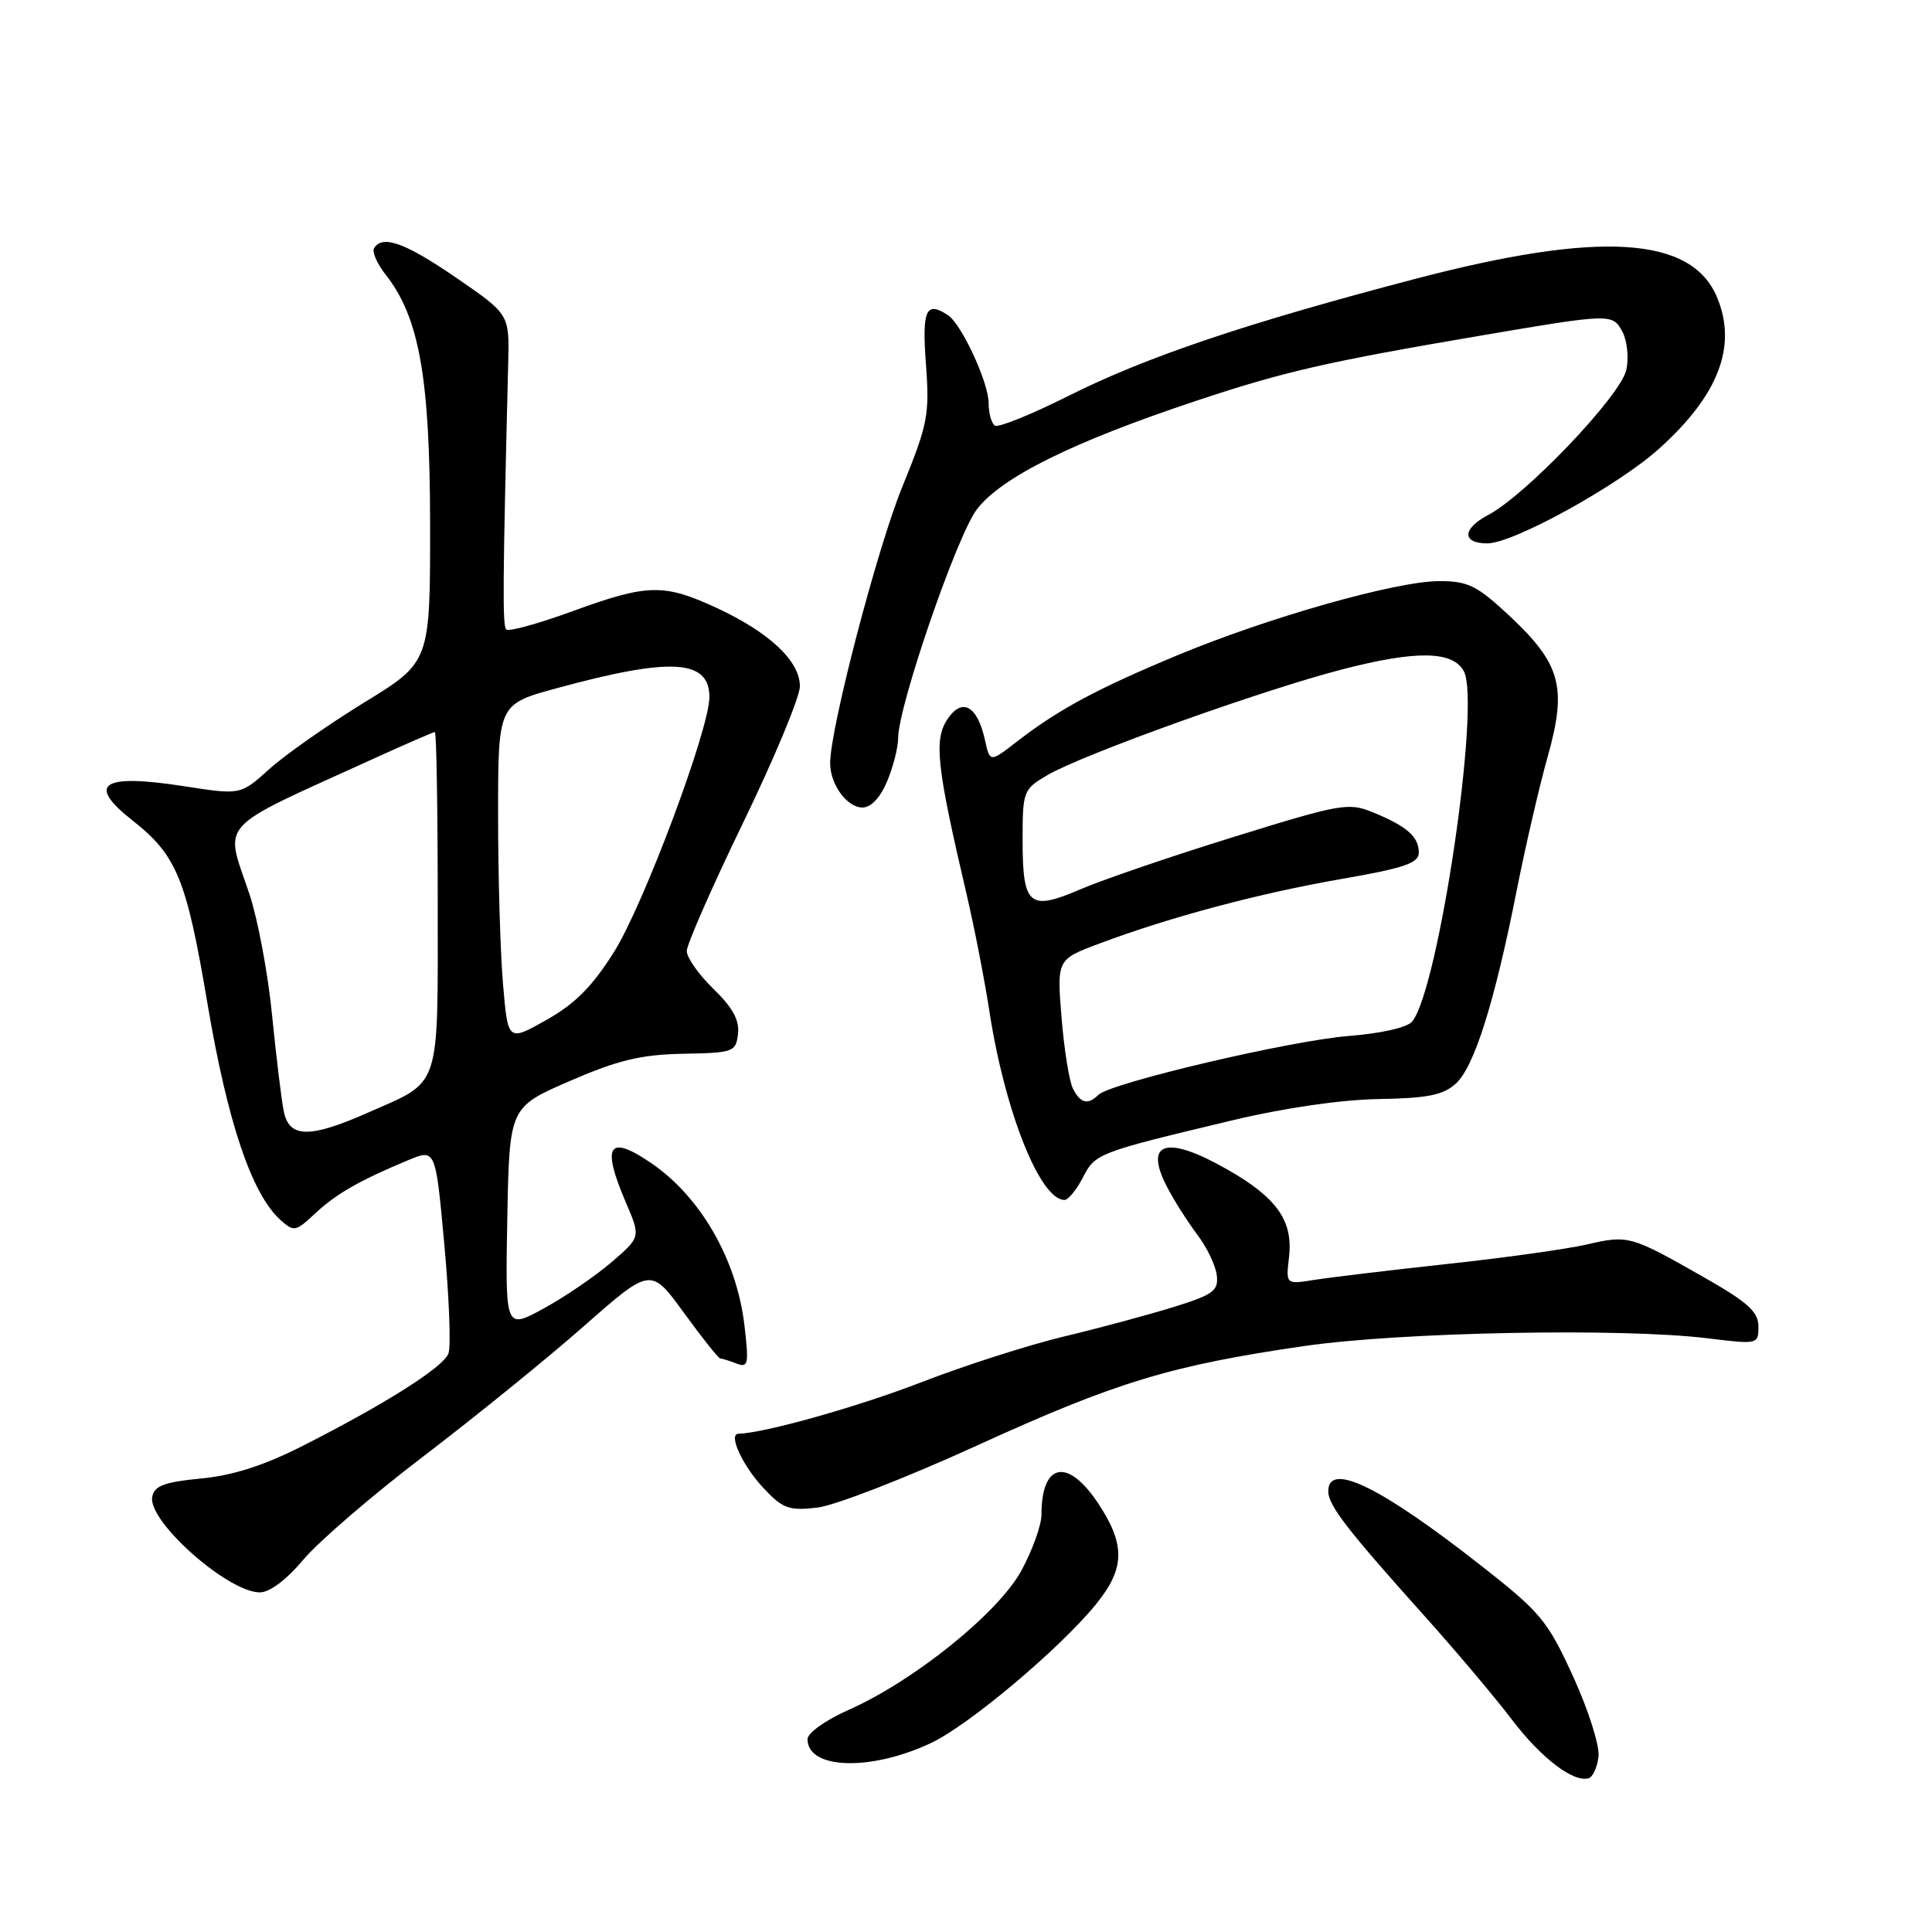 <?xml version="1.0" encoding="UTF-8" standalone="no"?>
<!DOCTYPE svg PUBLIC "-//W3C//DTD SVG 1.1//EN" "http://www.w3.org/Graphics/SVG/1.1/DTD/svg11.dtd" >
<svg xmlns="http://www.w3.org/2000/svg" xmlns:xlink="http://www.w3.org/1999/xlink" version="1.1" viewBox="0 0 256 256">
 <g >
 <path fill="currentColor"
d=" M 211.81 232.76 C 211.98 231.33 210.48 226.60 208.45 222.15 C 205.05 214.72 204.15 213.64 196.16 207.38 C 182.85 196.95 176.00 193.63 176.00 197.61 C 176.00 199.46 178.51 202.71 188.88 214.27 C 192.94 218.80 198.08 224.89 200.29 227.80 C 204.20 232.95 208.46 236.21 210.50 235.63 C 211.05 235.47 211.64 234.18 211.81 232.76 Z  M 123.36 230.96 C 128.34 228.62 140.34 218.54 145.17 212.64 C 149.08 207.86 149.16 204.72 145.53 199.23 C 141.49 193.11 138.00 193.79 138.00 200.70 C 138.00 202.09 136.80 205.43 135.34 208.11 C 132.28 213.73 121.10 222.74 112.40 226.59 C 109.42 227.91 107.00 229.63 107.00 230.44 C 107.00 234.46 115.35 234.73 123.36 230.96 Z  M 40.21 206.65 C 42.21 204.26 49.39 198.08 56.17 192.92 C 62.95 187.75 72.49 180.02 77.37 175.72 C 86.23 167.92 86.23 167.92 90.63 173.96 C 93.04 177.28 95.21 180.00 95.43 180.00 C 95.65 180.00 96.62 180.30 97.58 180.67 C 99.15 181.27 99.25 180.78 98.64 175.60 C 97.62 166.92 92.86 158.63 86.35 154.16 C 80.61 150.23 79.65 151.69 82.95 159.38 C 84.90 163.93 84.90 163.93 80.97 167.30 C 78.80 169.15 74.76 171.90 71.99 173.41 C 66.95 176.15 66.95 176.15 67.22 161.43 C 67.50 146.71 67.50 146.71 75.50 143.24 C 81.89 140.47 84.91 139.74 90.50 139.63 C 97.19 139.51 97.51 139.39 97.79 136.99 C 98.00 135.19 97.08 133.50 94.54 131.04 C 92.59 129.15 91.00 126.89 91.00 126.02 C 91.00 125.15 94.37 117.47 98.49 108.97 C 102.61 100.46 105.99 92.35 105.99 90.94 C 106.00 87.61 101.97 83.81 95.00 80.57 C 87.96 77.31 85.83 77.35 75.86 80.99 C 71.34 82.64 67.39 83.73 67.08 83.41 C 66.57 82.90 66.61 77.51 67.34 48.07 C 67.50 41.65 67.50 41.65 60.50 36.84 C 53.69 32.16 50.69 31.08 49.57 32.88 C 49.27 33.37 49.97 34.96 51.12 36.42 C 55.57 42.08 56.98 50.09 56.99 69.61 C 57.00 87.73 57.00 87.73 48.25 93.09 C 43.44 96.05 37.79 100.01 35.69 101.90 C 31.88 105.34 31.88 105.34 24.47 104.19 C 13.49 102.48 11.38 103.85 17.55 108.71 C 23.43 113.34 24.70 116.43 27.50 133.03 C 30.15 148.71 33.35 158.19 37.13 161.62 C 38.94 163.26 39.16 163.22 41.77 160.78 C 44.55 158.18 47.65 156.41 54.11 153.72 C 57.72 152.22 57.72 152.22 58.88 164.96 C 59.52 171.98 59.77 178.45 59.42 179.35 C 58.72 181.18 51.13 185.99 40.12 191.58 C 35.00 194.18 30.86 195.51 26.63 195.91 C 21.77 196.38 20.45 196.87 20.17 198.34 C 19.55 201.56 30.19 211.00 34.44 211.00 C 35.74 211.00 38.00 209.29 40.21 206.65 Z  M 129.41 191.56 C 147.88 183.13 155.11 180.93 172.80 178.36 C 185.58 176.50 214.93 175.94 226.25 177.33 C 232.94 178.15 233.00 178.14 233.00 175.76 C 233.00 173.82 231.59 172.55 225.75 169.23 C 216.08 163.72 215.75 163.63 210.26 164.90 C 207.64 165.51 199.30 166.67 191.72 167.49 C 184.15 168.31 176.25 169.26 174.16 169.59 C 170.38 170.20 170.38 170.20 170.80 166.59 C 171.36 161.80 169.23 158.74 162.73 155.02 C 154.65 150.38 151.52 151.23 154.61 157.22 C 155.54 159.02 157.35 161.88 158.63 163.57 C 159.91 165.25 161.08 167.69 161.23 168.98 C 161.47 171.04 160.77 171.55 155.50 173.19 C 152.20 174.21 145.68 175.97 141.00 177.09 C 136.32 178.21 127.83 180.93 122.12 183.14 C 113.73 186.39 101.31 189.89 97.84 189.98 C 96.46 190.02 98.38 194.19 101.14 197.15 C 103.71 199.90 104.52 200.20 108.27 199.77 C 110.60 199.51 120.11 195.81 129.41 191.56 Z  M 143.48 156.04 C 145.15 152.81 145.33 152.74 163.50 148.40 C 170.12 146.82 177.74 145.71 182.65 145.63 C 189.13 145.53 191.22 145.11 192.90 143.59 C 195.34 141.38 198.02 132.88 200.97 118.00 C 202.11 112.22 203.96 104.22 205.09 100.21 C 207.66 91.03 206.82 87.98 200.00 81.59 C 195.71 77.59 194.53 77.00 190.72 77.00 C 185.02 77.00 168.01 81.82 155.93 86.86 C 145.31 91.29 140.29 93.99 134.83 98.20 C 131.17 101.04 131.17 101.04 130.52 98.09 C 129.51 93.48 127.47 92.36 125.51 95.35 C 123.73 98.06 124.12 101.60 128.08 118.50 C 129.11 122.90 130.47 129.88 131.10 134.00 C 133.14 147.25 137.81 159.00 141.05 159.00 C 141.54 159.00 142.64 157.67 143.48 156.04 Z  M 117.55 103.53 C 118.35 101.62 119.01 99.04 119.01 97.78 C 119.04 93.50 126.80 70.95 129.44 67.49 C 132.68 63.24 142.20 58.53 158.51 53.11 C 170.19 49.22 175.83 47.93 196.50 44.42 C 213.45 41.54 213.68 41.53 214.98 43.96 C 215.61 45.15 215.85 47.43 215.49 49.03 C 214.75 52.43 202.17 65.62 197.19 68.24 C 193.74 70.05 193.68 72.00 197.08 72.00 C 200.52 72.00 214.38 64.36 219.82 59.47 C 227.73 52.36 230.22 45.86 227.52 39.40 C 224.14 31.29 211.94 30.55 187.50 36.96 C 165.04 42.85 151.92 47.28 141.59 52.45 C 136.69 54.91 132.30 56.69 131.84 56.40 C 131.38 56.12 131.00 54.77 131.00 53.40 C 131.00 50.70 127.41 42.95 125.62 41.77 C 122.69 39.84 122.16 41.02 122.69 48.25 C 123.19 54.94 122.95 56.20 119.56 64.50 C 116.22 72.70 110.00 96.51 110.00 101.12 C 110.00 103.95 112.23 107.00 114.29 107.00 C 115.41 107.00 116.65 105.68 117.55 103.53 Z  M 37.60 147.25 C 37.29 145.74 36.60 140.00 36.05 134.50 C 35.51 129.00 34.16 121.80 33.06 118.50 C 29.76 108.64 28.36 110.16 49.39 100.58 C 53.71 98.61 57.42 97.00 57.62 97.00 C 57.83 97.00 58.00 107.06 58.00 119.35 C 58.00 144.82 58.57 143.09 48.69 147.46 C 41.01 150.85 38.32 150.80 37.60 147.25 Z  M 66.65 130.36 C 66.29 126.15 66.00 116.09 66.00 108.01 C 66.00 93.31 66.00 93.31 73.75 91.20 C 88.91 87.06 94.00 87.36 94.00 92.37 C 94.00 96.61 85.29 119.88 81.37 126.12 C 78.50 130.70 76.19 133.02 72.40 135.15 C 67.30 138.03 67.30 138.03 66.65 130.36 Z  M 142.17 144.25 C 141.68 143.29 141.00 139.04 140.66 134.82 C 140.04 127.13 140.04 127.13 145.74 125.00 C 155.09 121.50 166.86 118.36 177.75 116.47 C 186.10 115.02 188.00 114.37 188.00 112.97 C 188.00 110.87 186.42 109.48 181.92 107.64 C 178.70 106.31 177.64 106.50 163.50 110.89 C 155.25 113.44 146.08 116.58 143.13 117.85 C 136.36 120.76 135.50 120.02 135.50 111.27 C 135.50 104.84 135.60 104.58 138.75 102.73 C 143.40 99.99 167.20 91.45 177.88 88.69 C 187.66 86.16 192.52 86.23 193.97 88.95 C 196.23 93.17 190.61 131.14 187.11 135.37 C 186.46 136.15 182.97 136.94 178.75 137.27 C 171.11 137.86 147.17 143.48 145.55 145.07 C 144.15 146.45 143.18 146.21 142.17 144.25 Z "/>
</g>
</svg>